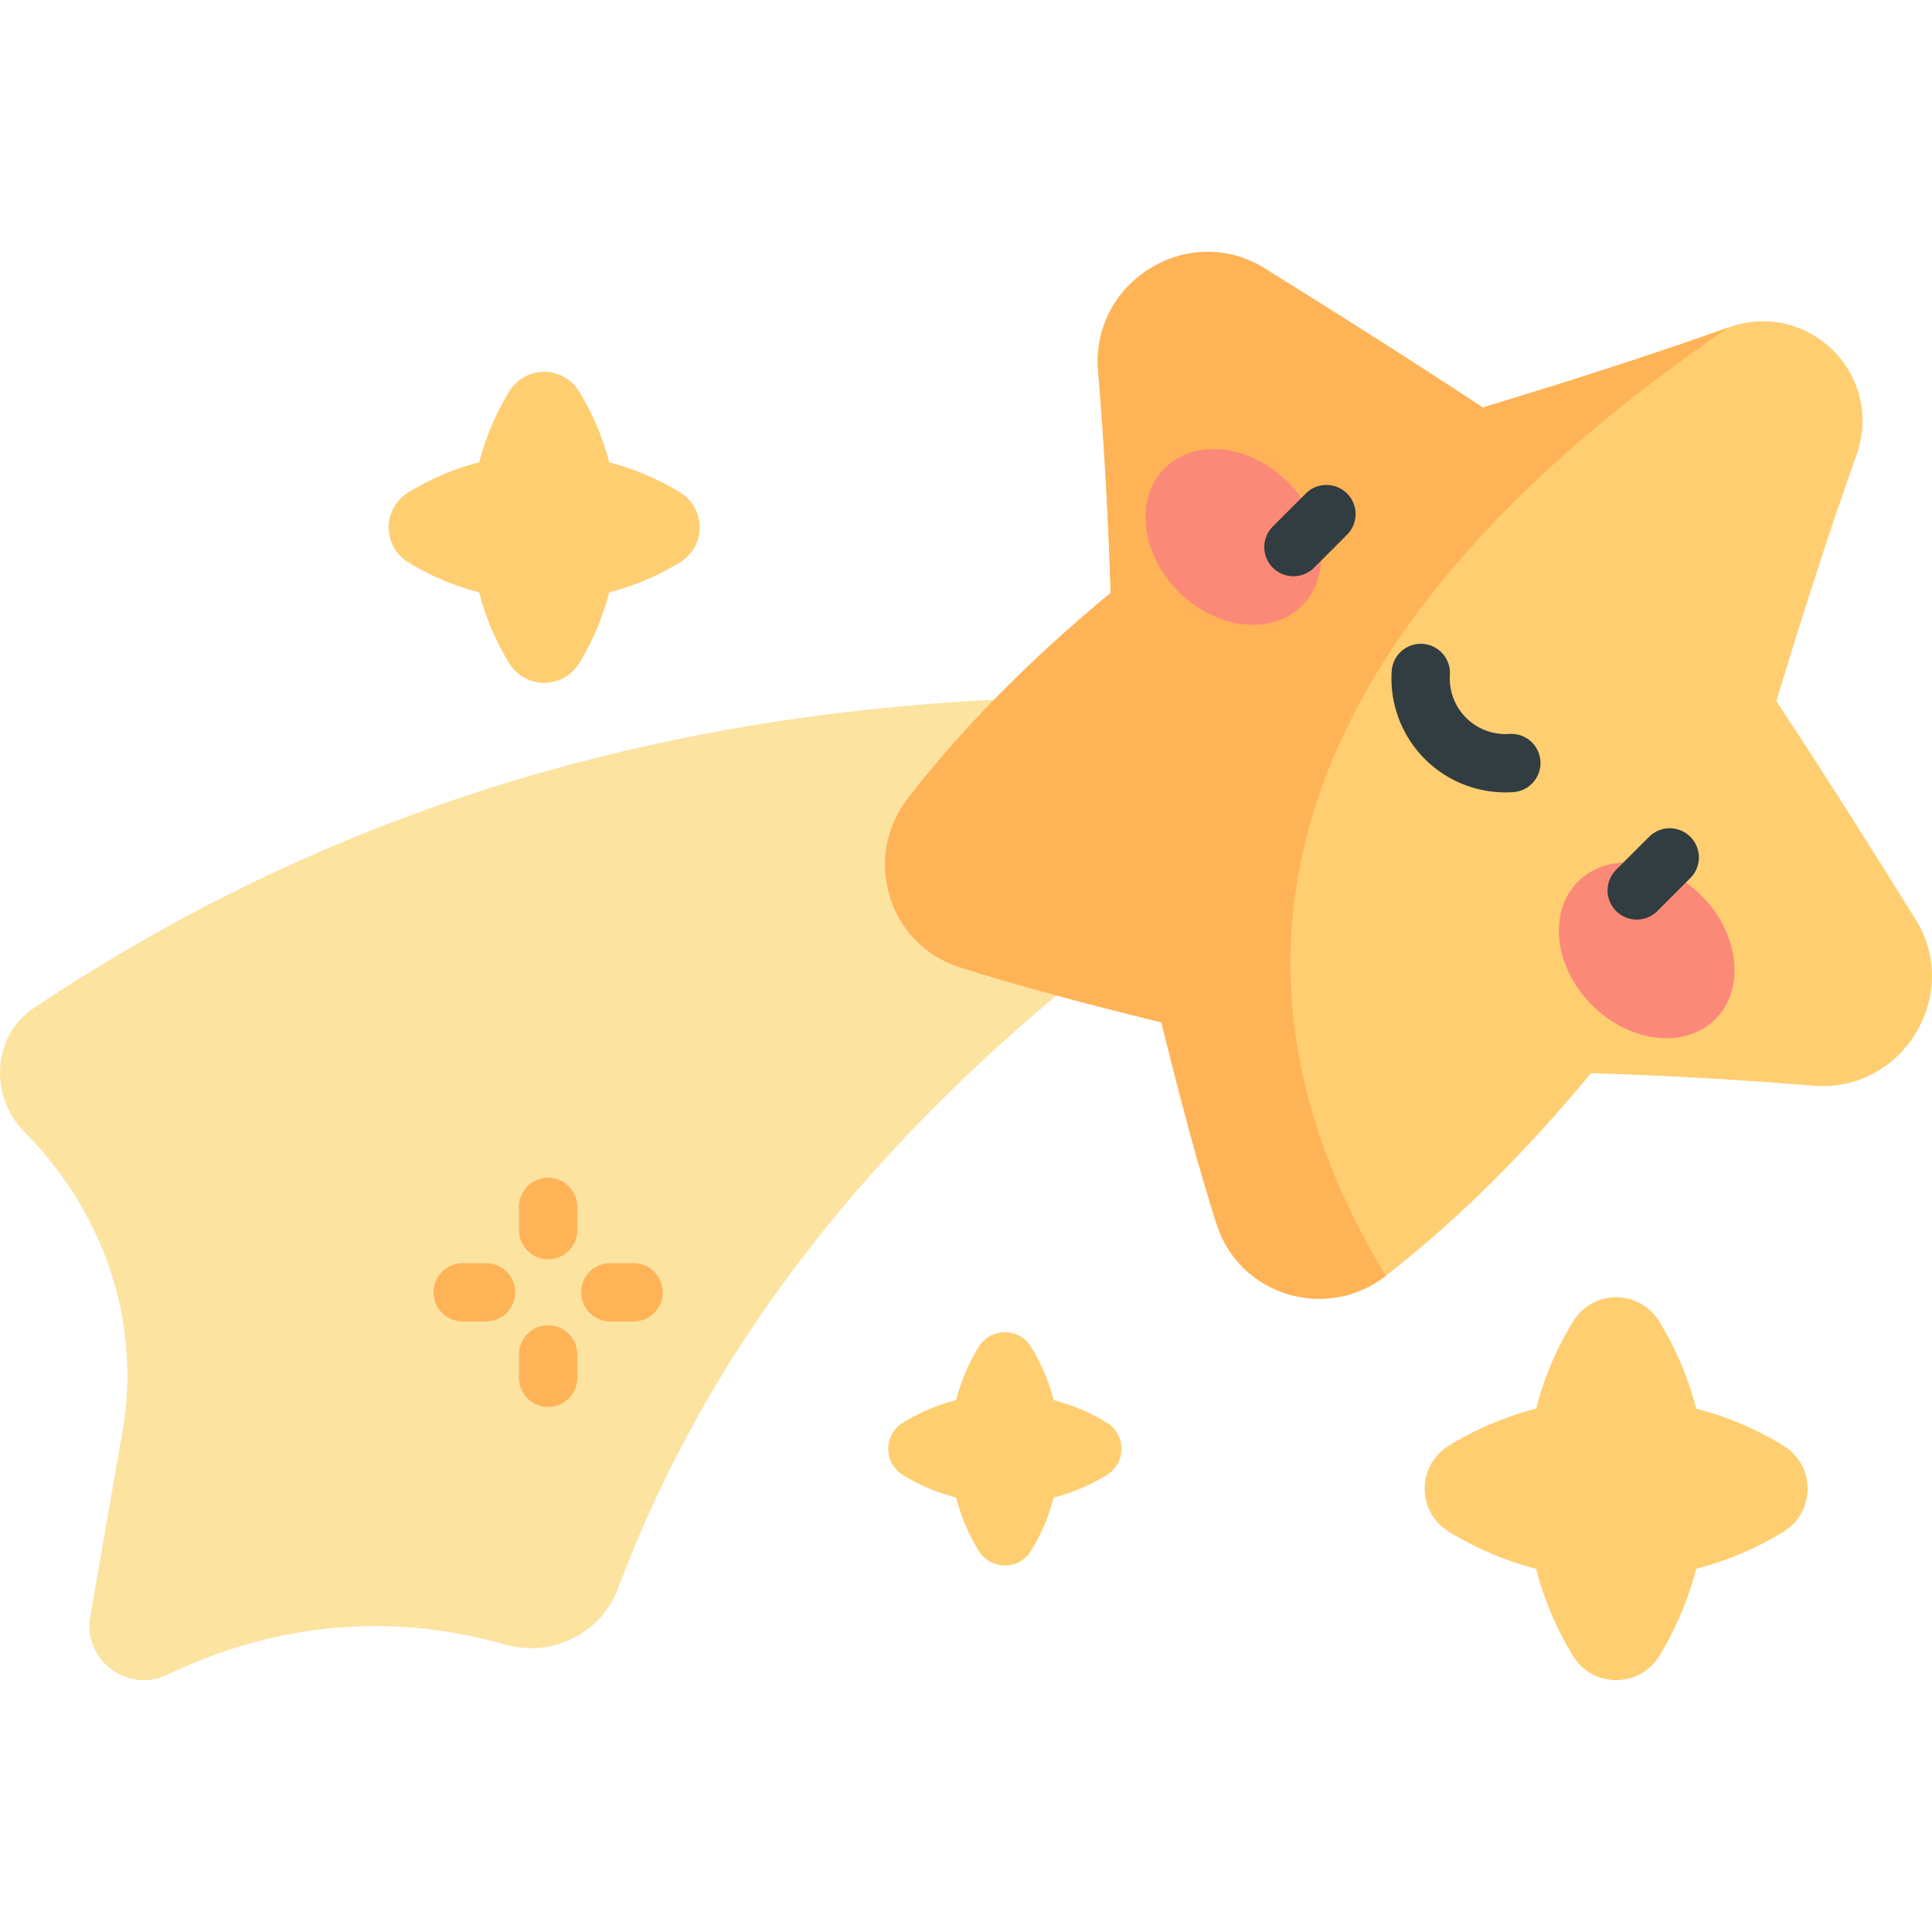 <svg xmlns="http://www.w3.org/2000/svg" width="512" height="512" viewBox="0 0 497 497" style="enable-background:new 0 0 512 512" xml:space="preserve">
  <path fill="#fce3a0" d="M377.141 184.644h-.001c-130.188-14.983-254.027-1.69-368.352 74.604C3.281 262.923 0 269.136 0 275.756c0 5.746 2.199 11.305 6.24 15.39 20.749 20.983 30.129 49.19 25.272 77.073l-8.289 47.582c-1.961 11.256 9.631 19.947 19.923 14.986 19.98-9.632 50.464-18.114 86.725-7.734 12.029 3.443 24.768-2.778 29.15-14.498 36.402-97.37 116.509-166.627 218.12-223.911z" data-original="#fce3a0"/>
  <path fill="#ffce71" d="M492.773 236.506c-11.866-19.053-23.737-37.876-35.831-56.167 6.46-21.131 13.213-42.523 20.612-63.244 7.351-20.587-12.277-40.215-32.865-32.865-20.721 7.398-42.113 14.152-63.244 20.612-18.291-12.094-37.113-23.965-56.167-35.831-19.473-12.127-44.729 3.435-42.793 26.396 1.522 18.055 2.609 37.372 3.233 57.1-19.65 16.257-37.265 33.662-52.111 52.753-11.936 15.35-5.087 37.671 13.254 43.549 14.976 4.799 32.611 9.444 51.909 14.203 4.759 19.298 9.404 36.933 14.203 51.909 5.878 18.342 28.199 25.191 43.549 13.254 19.091-14.846 36.496-32.461 52.753-52.111 19.728.624 39.045 1.711 57.1 3.233 22.963 1.939 38.525-23.317 26.398-42.791z" data-original="#ffce71"/>
  <path fill="#ffb357" d="M444.69 84.231c-20.721 7.399-42.113 14.152-63.244 20.612-18.291-12.094-37.113-23.965-56.167-35.831-19.473-12.127-44.729 3.435-42.793 26.396 1.522 18.055 2.609 37.372 3.233 57.1-19.65 16.257-37.265 33.662-52.111 52.753-11.936 15.35-5.087 37.671 13.254 43.549 14.976 4.799 32.611 9.444 51.909 14.203 4.759 19.298 9.404 36.933 14.203 51.909 5.878 18.342 28.199 25.191 43.549 13.254-47.257-77.38-30.741-162.836 88.167-243.945z" data-original="#ffb357"/>
  <g fill="#fb8978">
    <ellipse cx="317.324" cy="138.11" rx="19.909" ry="25" transform="rotate(-45 317.322 138.177)" data-original="#ff8e9e"/>
    <ellipse cx="423.676" cy="244.461" rx="19.909" ry="25" transform="rotate(-45 423.662 244.557)" data-original="#ff8e9e"/>
  </g>
  <path d="M346.52 126.95a7.5 7.5 0 0 0-10.607 0l-8.485 8.485a7.5 7.5 0 0 0 10.607 10.607l8.485-8.485a7.501 7.501 0 0 0 0-10.607zm88.315 88.316a7.5 7.5 0 0 0-10.607 0l-8.485 8.485a7.5 7.5 0 0 0 10.607 10.607l8.485-8.485a7.5 7.5 0 0 0 0-10.607zm-38.569-19.494a7.501 7.501 0 0 0-7.996-6.969c-4.145.285-8.201-1.231-11.129-4.159s-4.444-6.984-4.159-11.129a7.501 7.501 0 0 0-14.965-1.027 29.341 29.341 0 0 0 8.517 22.763 29.335 29.335 0 0 0 22.763 8.517 7.5 7.5 0 0 0 6.969-7.996z" data-original="#313d40" fill="#313d40"/>
  <path d="M174.895 126.641a66.656 66.656 0 0 0-18.184-7.705 66.684 66.684 0 0 0-7.704-18.184c-4.155-6.79-13.884-6.79-18.039 0a66.693 66.693 0 0 0-7.705 18.185 66.656 66.656 0 0 0-18.184 7.705c-6.789 4.155-6.789 13.883 0 18.038a66.69 66.69 0 0 0 18.184 7.706 66.669 66.669 0 0 0 7.705 18.184c4.155 6.789 13.884 6.789 18.038 0a66.656 66.656 0 0 0 7.705-18.184 66.645 66.645 0 0 0 18.184-7.706c6.789-4.156 6.789-13.885 0-18.039zm109.786 239.304a50.02 50.02 0 0 0-13.638-5.778 50.026 50.026 0 0 0-5.778-13.639c-3.116-5.092-10.413-5.092-13.529 0a50.013 50.013 0 0 0-5.778 13.639 49.976 49.976 0 0 0-13.638 5.778c-5.092 3.116-5.092 10.413 0 13.529a49.991 49.991 0 0 0 13.638 5.779 50.007 50.007 0 0 0 5.778 13.638c3.117 5.092 10.413 5.092 13.529 0a49.989 49.989 0 0 0 5.778-13.638 49.978 49.978 0 0 0 13.638-5.779c5.092-3.116 5.092-10.412 0-13.529zm174.049 5.915a82.046 82.046 0 0 0-22.389-9.486 82.128 82.128 0 0 0-9.486-22.39c-5.116-8.359-17.095-8.359-22.21 0a82.099 82.099 0 0 0-9.487 22.39 82.073 82.073 0 0 0-22.389 9.486c-8.359 5.116-8.359 17.094 0 22.21a82.073 82.073 0 0 0 22.39 9.487 82.09 82.09 0 0 0 9.486 22.389c5.115 8.359 17.094 8.359 22.21 0a82.121 82.121 0 0 0 9.486-22.389 82.093 82.093 0 0 0 22.389-9.487c8.36-5.116 8.36-17.094 0-22.21z" data-original="#ffce71" fill="#ffce71"/>
  <path d="M141.007 302.96a7.5 7.5 0 0 0-7.5 7.5v5.99c0 4.142 3.357 7.5 7.5 7.5s7.5-3.358 7.5-7.5v-5.99a7.5 7.5 0 0 0-7.5-7.5zm-15.989 21.98h-5.99a7.499 7.499 0 0 0-7.5 7.5 7.5 7.5 0 0 0 7.5 7.5h5.99a7.5 7.5 0 0 0 7.5-7.5 7.5 7.5 0 0 0-7.5-7.5zm37.968 0h-5.989a7.499 7.499 0 0 0-7.5 7.5 7.5 7.5 0 0 0 7.5 7.5h5.989a7.5 7.5 0 0 0 7.5-7.5c0-4.143-3.357-7.5-7.5-7.5zm-21.979 15.989a7.5 7.5 0 0 0-7.5 7.5v5.99c0 4.142 3.357 7.5 7.5 7.5s7.5-3.358 7.5-7.5v-5.99a7.5 7.5 0 0 0-7.5-7.5z" data-original="#ffb357" fill="#ffb357"/>
</svg>
